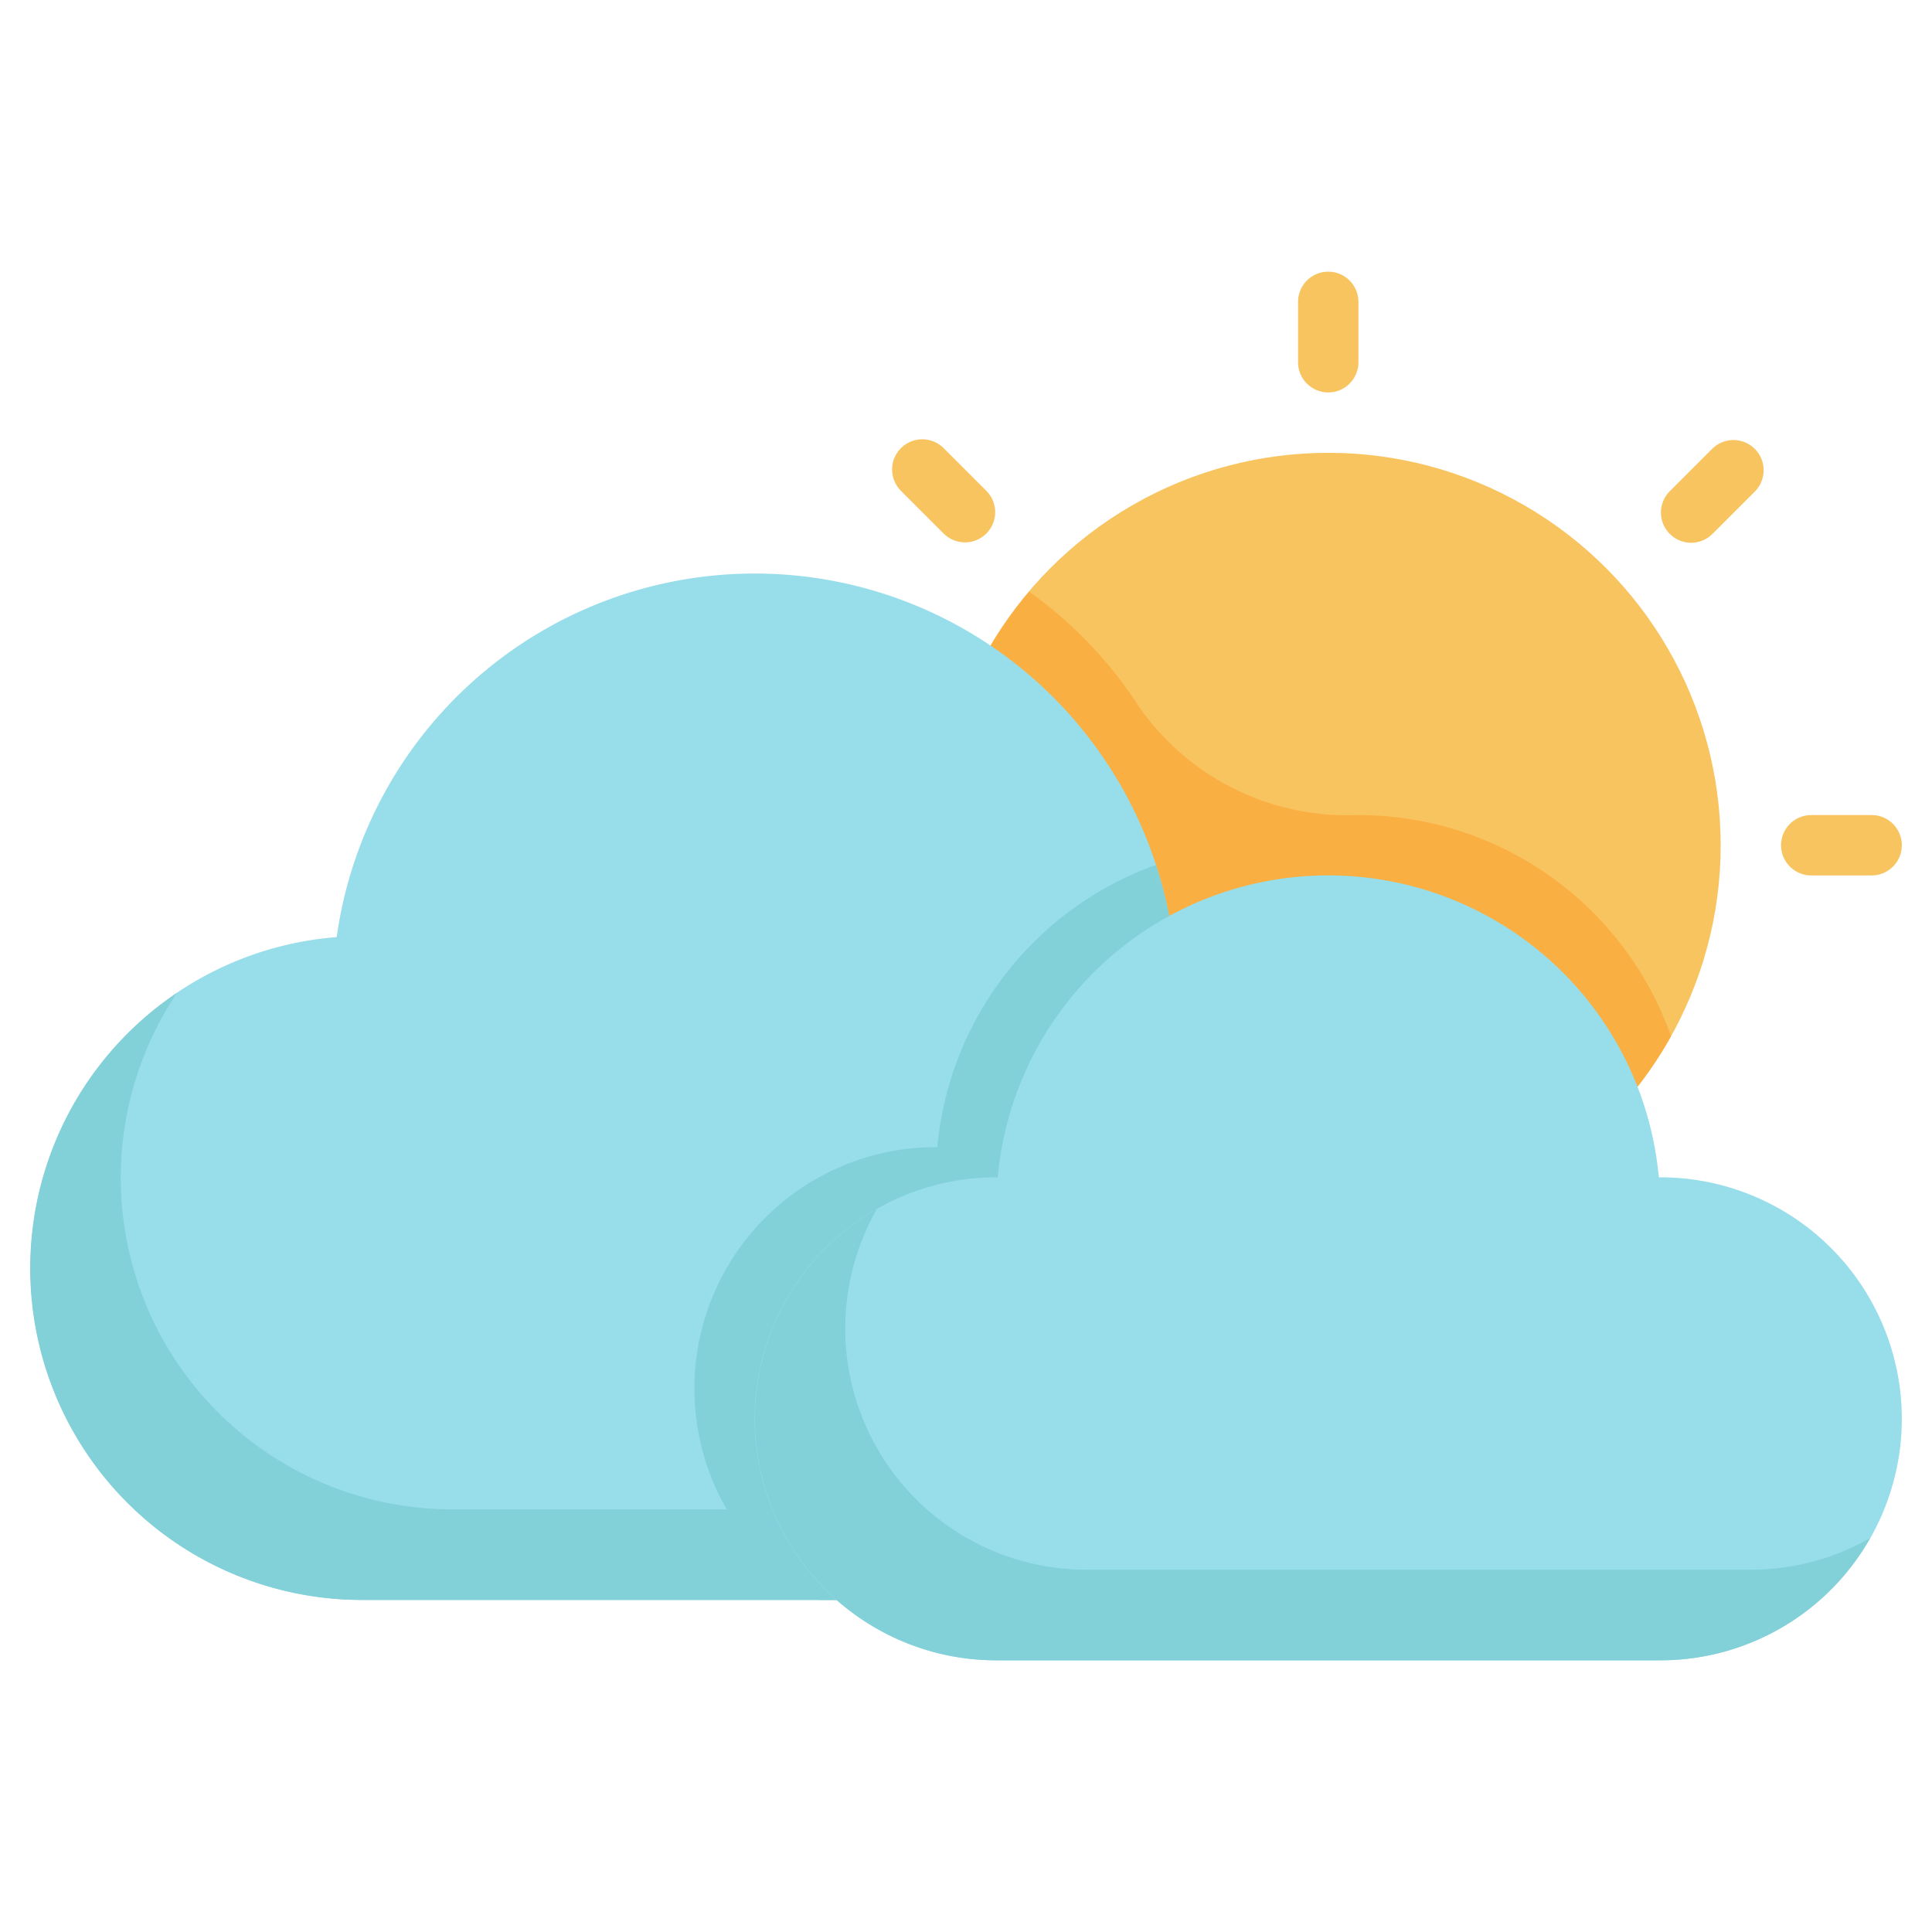<svg xmlns="http://www.w3.org/2000/svg" viewBox="0 0 64 64">
    <g id="Layer_31" data-name="Layer 31">
        <circle cx="44" cy="28" r="13" style="fill:#f8c460"/>
        <path class="sun" d="M42.515,40.917a13,13,0,0,0,12.839-6.593A10.988,10.988,0,0,0,45,27h-.066A8.39,8.39,0,0,1,37.725,23.4a14.072,14.072,0,0,0-3.631-3.8,12.991,12.991,0,0,0,8.421,21.324Z" style="fill:#faaf42"/>
        <path d="M38.847,31.043a13.982,13.982,0,0,0-27.694,0A10.995,10.995,0,0,0,12,53H38a10.995,10.995,0,0,0,.847-21.957Z" style="fill:#98deea"/>
        <path d="M41,50H15A10.986,10.986,0,0,1,5.864,32.892,10.986,10.986,0,0,0,12,53H38a10.988,10.988,0,0,0,9.132-4.868A10.945,10.945,0,0,1,41,50Z" style="fill:#82d0d8"/>
        <path d="M49,42A10.994,10.994,0,0,0,38.847,31.043a13.941,13.941,0,0,0-.556-2.39A11,11,0,0,0,31.05,38c-.017,0-.033,0-.05,0a8,8,0,0,0-3.87,15H38A11,11,0,0,0,49,42Z" style="fill:#82d0d8"/>
        <path d="M55,39c-.017,0-.033,0-.05,0a10.995,10.995,0,0,0-21.9,0c-.017,0-.033,0-.05,0a8,8,0,0,0,0,16H55a8,8,0,0,0,0-16Z" style="fill:#98deea"/>
        <path d="M58,52H36a7.993,7.993,0,0,1-6.951-11.951A8,8,0,0,0,33,55H55a7.993,7.993,0,0,0,6.951-4.049A7.959,7.959,0,0,1,58,52Z" style="fill:#82d0d8"/>
        <path class="sun" d="M44,13a1,1,0,0,0,1-1V10a1,1,0,0,0-2,0v2A1,1,0,0,0,44,13Z" style="fill:#f8c460"/>
        <path class="sun" d="M60,29h2a1,1,0,0,0,0-2H60a1,1,0,0,0,0,2Z" style="fill:#f8c460"/>
        <path class="sun" d="M56.021,17.979a1,1,0,0,0,.707-.293l1.414-1.414a1,1,0,0,0-1.414-1.414l-1.414,1.414a1,1,0,0,0,.707,1.707Z" style="fill:#f8c460"/>
        <path class="sun" d="M31.272,17.686a1,1,0,0,0,1.414-1.414l-1.414-1.414a1,1,0,1,0-1.414,1.414Z" style="fill:#f8c460"/>
    </g>
    <style>
        circle, .sun{
            animation: shine 8s alternate ease-in-out infinite;
        }
       @keyframes shine{
            0%{
                filter: brightness(1);
            }
            100%
            {
                filter: brightness(1.25);
            }
        }
        
    </style>
</svg>